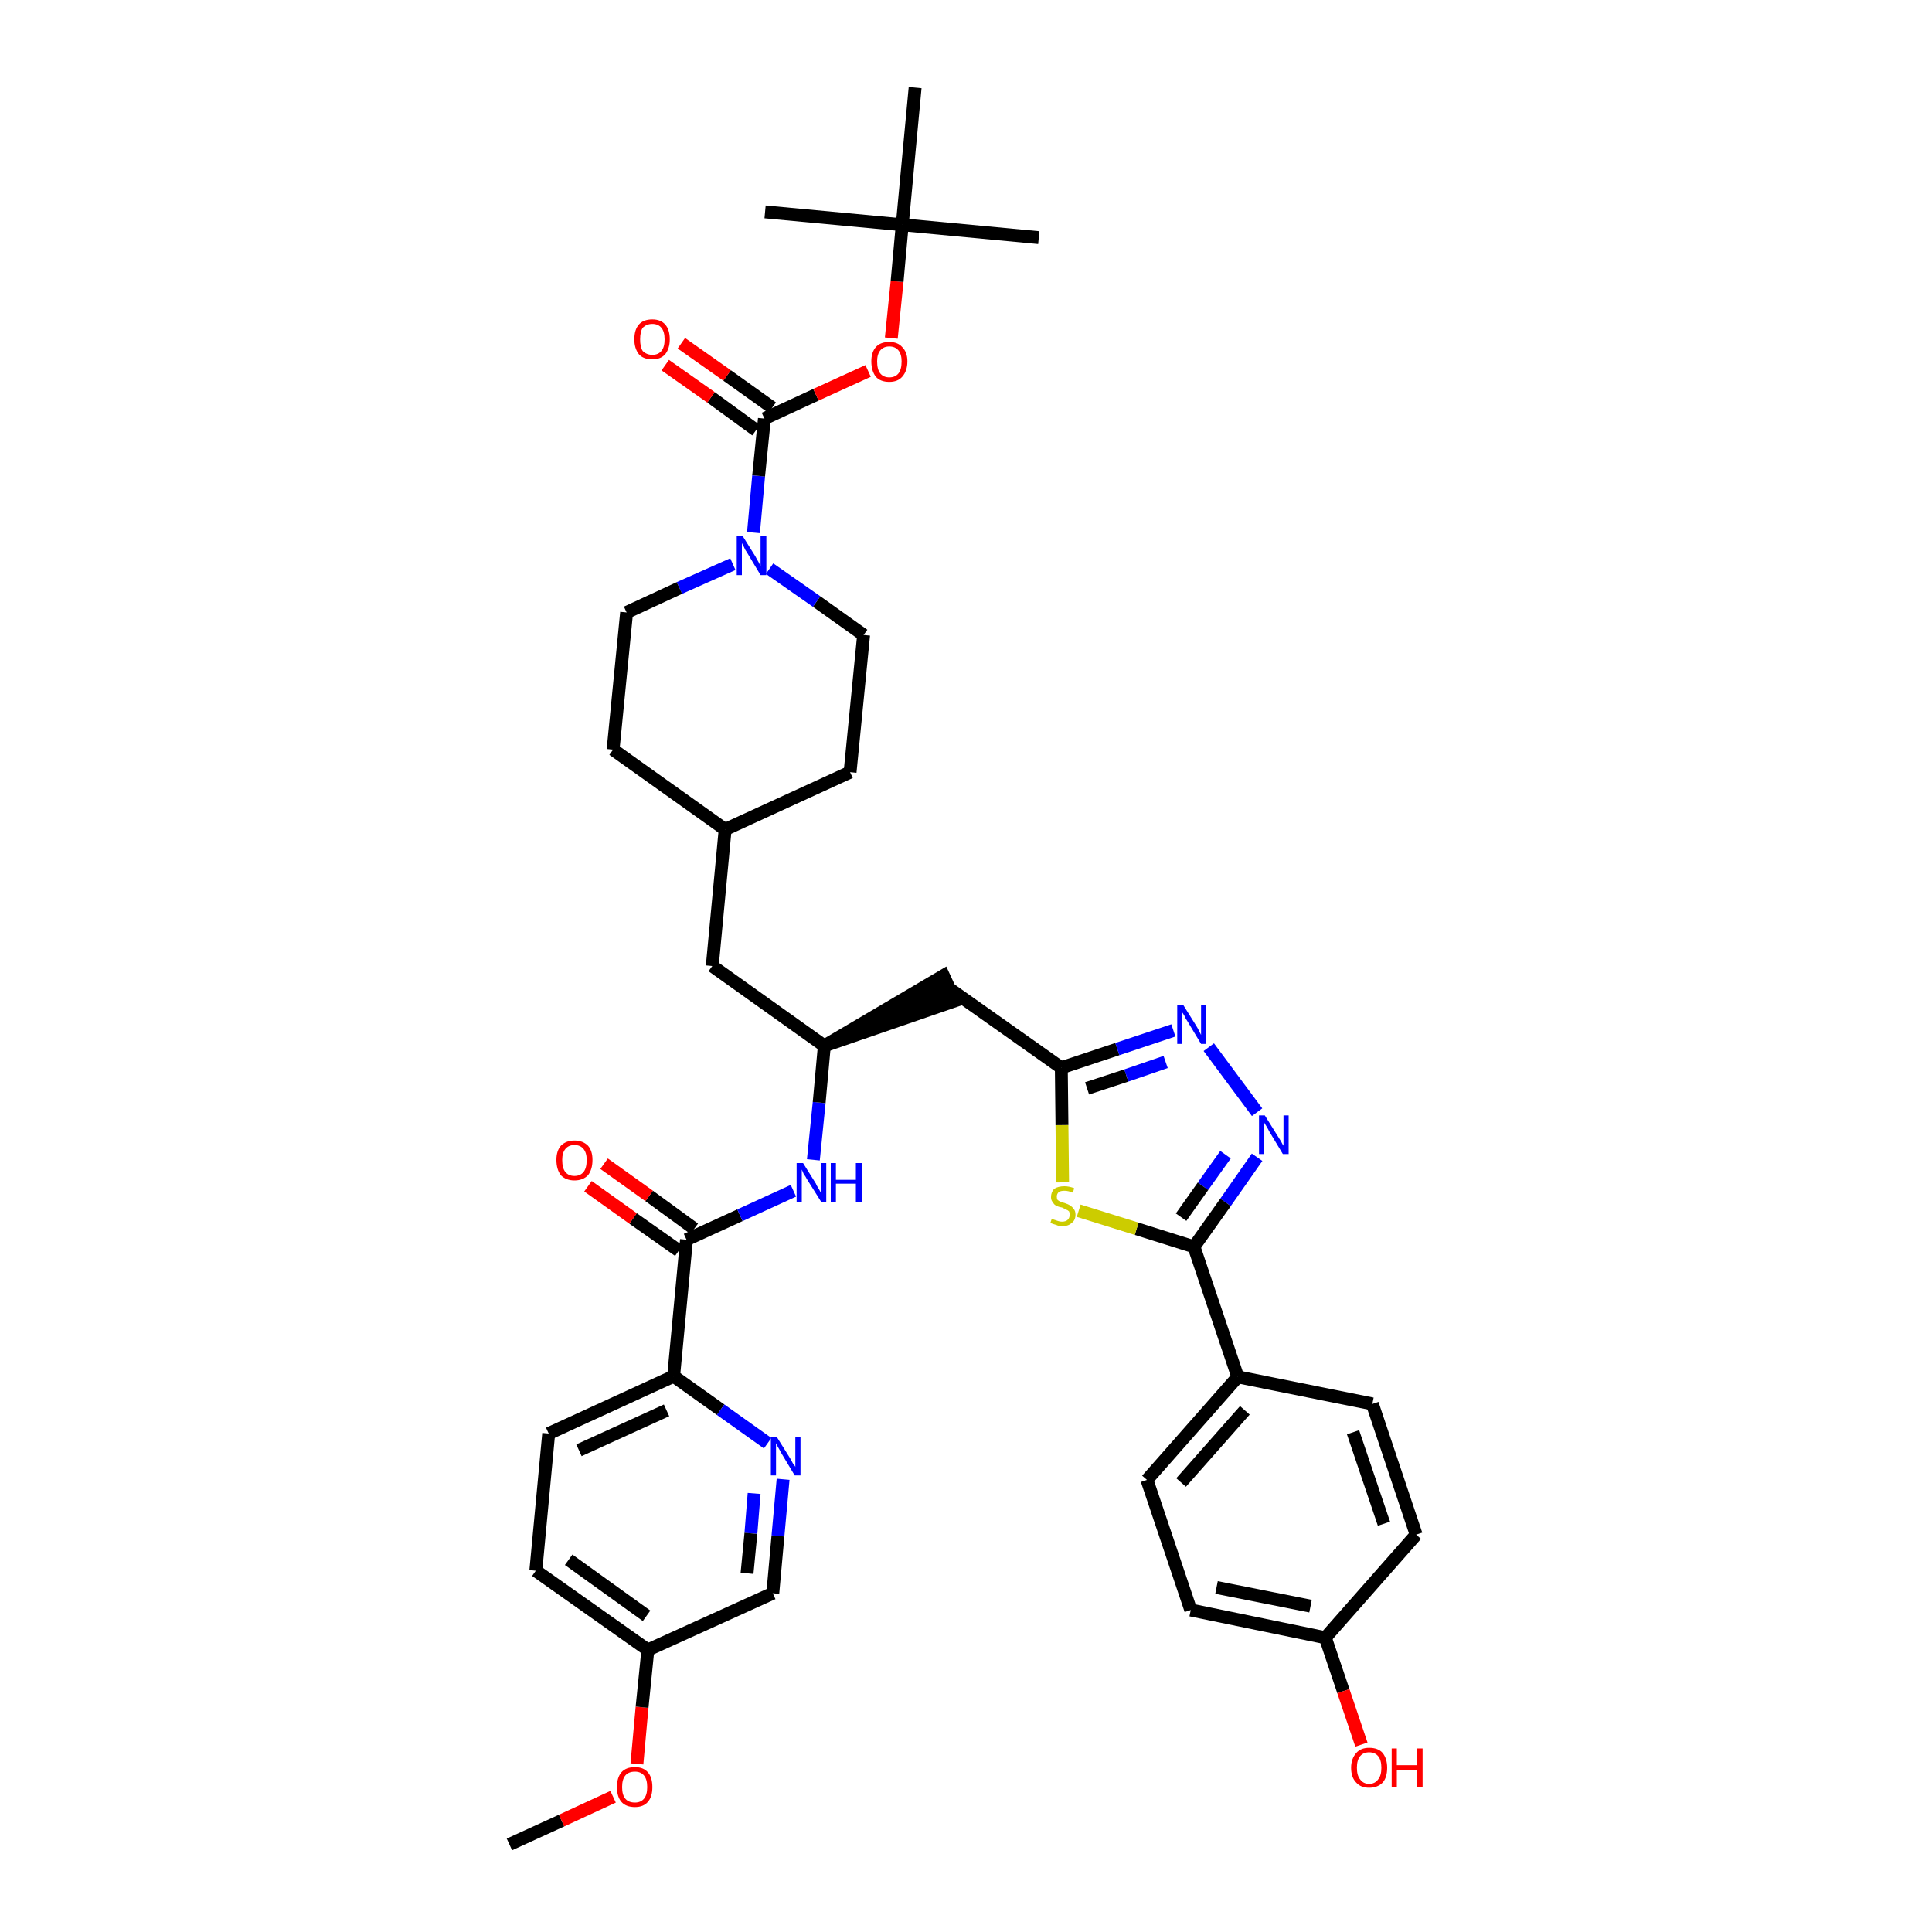 <?xml version='1.0' encoding='iso-8859-1'?>
<svg version='1.1' baseProfile='full'
              xmlns='http://www.w3.org/2000/svg'
                      xmlns:rdkit='http://www.rdkit.org/xml'
                      xmlns:xlink='http://www.w3.org/1999/xlink'
                  xml:space='preserve'
width='300px' height='300px' viewBox='0 0 300 300'>
<!-- END OF HEADER -->
<path class='bond-0 atom-0 atom-1' d='M 79.1,286.4 L 87.2,282.7' style='fill:none;fill-rule:evenodd;stroke:#000000;stroke-width:2.0px;stroke-linecap:butt;stroke-linejoin:miter;stroke-opacity:1' />
<path class='bond-0 atom-0 atom-1' d='M 87.2,282.7 L 95.2,279.0' style='fill:none;fill-rule:evenodd;stroke:#FF0000;stroke-width:2.0px;stroke-linecap:butt;stroke-linejoin:miter;stroke-opacity:1' />
<path class='bond-1 atom-1 atom-2' d='M 98.9,273.9 L 99.7,265.1' style='fill:none;fill-rule:evenodd;stroke:#FF0000;stroke-width:2.0px;stroke-linecap:butt;stroke-linejoin:miter;stroke-opacity:1' />
<path class='bond-1 atom-1 atom-2' d='M 99.7,265.1 L 100.6,256.2' style='fill:none;fill-rule:evenodd;stroke:#000000;stroke-width:2.0px;stroke-linecap:butt;stroke-linejoin:miter;stroke-opacity:1' />
<path class='bond-2 atom-2 atom-3' d='M 100.6,256.2 L 83.2,243.9' style='fill:none;fill-rule:evenodd;stroke:#000000;stroke-width:2.0px;stroke-linecap:butt;stroke-linejoin:miter;stroke-opacity:1' />
<path class='bond-2 atom-2 atom-3' d='M 100.4,250.9 L 88.3,242.2' style='fill:none;fill-rule:evenodd;stroke:#000000;stroke-width:2.0px;stroke-linecap:butt;stroke-linejoin:miter;stroke-opacity:1' />
<path class='bond-38 atom-38 atom-2' d='M 120.0,247.4 L 100.6,256.2' style='fill:none;fill-rule:evenodd;stroke:#000000;stroke-width:2.0px;stroke-linecap:butt;stroke-linejoin:miter;stroke-opacity:1' />
<path class='bond-3 atom-3 atom-4' d='M 83.2,243.9 L 85.2,222.6' style='fill:none;fill-rule:evenodd;stroke:#000000;stroke-width:2.0px;stroke-linecap:butt;stroke-linejoin:miter;stroke-opacity:1' />
<path class='bond-4 atom-4 atom-5' d='M 85.2,222.6 L 104.6,213.7' style='fill:none;fill-rule:evenodd;stroke:#000000;stroke-width:2.0px;stroke-linecap:butt;stroke-linejoin:miter;stroke-opacity:1' />
<path class='bond-4 atom-4 atom-5' d='M 89.9,225.2 L 103.5,219.0' style='fill:none;fill-rule:evenodd;stroke:#000000;stroke-width:2.0px;stroke-linecap:butt;stroke-linejoin:miter;stroke-opacity:1' />
<path class='bond-5 atom-5 atom-6' d='M 104.6,213.7 L 106.6,192.5' style='fill:none;fill-rule:evenodd;stroke:#000000;stroke-width:2.0px;stroke-linecap:butt;stroke-linejoin:miter;stroke-opacity:1' />
<path class='bond-36 atom-5 atom-37' d='M 104.6,213.7 L 111.9,218.9' style='fill:none;fill-rule:evenodd;stroke:#000000;stroke-width:2.0px;stroke-linecap:butt;stroke-linejoin:miter;stroke-opacity:1' />
<path class='bond-36 atom-5 atom-37' d='M 111.9,218.9 L 119.2,224.1' style='fill:none;fill-rule:evenodd;stroke:#0000FF;stroke-width:2.0px;stroke-linecap:butt;stroke-linejoin:miter;stroke-opacity:1' />
<path class='bond-6 atom-6 atom-7' d='M 107.8,190.8 L 100.8,185.7' style='fill:none;fill-rule:evenodd;stroke:#000000;stroke-width:2.0px;stroke-linecap:butt;stroke-linejoin:miter;stroke-opacity:1' />
<path class='bond-6 atom-6 atom-7' d='M 100.8,185.7 L 93.8,180.7' style='fill:none;fill-rule:evenodd;stroke:#FF0000;stroke-width:2.0px;stroke-linecap:butt;stroke-linejoin:miter;stroke-opacity:1' />
<path class='bond-6 atom-6 atom-7' d='M 105.4,194.2 L 98.3,189.2' style='fill:none;fill-rule:evenodd;stroke:#000000;stroke-width:2.0px;stroke-linecap:butt;stroke-linejoin:miter;stroke-opacity:1' />
<path class='bond-6 atom-6 atom-7' d='M 98.3,189.2 L 91.3,184.2' style='fill:none;fill-rule:evenodd;stroke:#FF0000;stroke-width:2.0px;stroke-linecap:butt;stroke-linejoin:miter;stroke-opacity:1' />
<path class='bond-7 atom-6 atom-8' d='M 106.6,192.5 L 114.9,188.7' style='fill:none;fill-rule:evenodd;stroke:#000000;stroke-width:2.0px;stroke-linecap:butt;stroke-linejoin:miter;stroke-opacity:1' />
<path class='bond-7 atom-6 atom-8' d='M 114.9,188.7 L 123.2,184.9' style='fill:none;fill-rule:evenodd;stroke:#0000FF;stroke-width:2.0px;stroke-linecap:butt;stroke-linejoin:miter;stroke-opacity:1' />
<path class='bond-8 atom-8 atom-9' d='M 126.3,180.1 L 127.2,171.2' style='fill:none;fill-rule:evenodd;stroke:#0000FF;stroke-width:2.0px;stroke-linecap:butt;stroke-linejoin:miter;stroke-opacity:1' />
<path class='bond-8 atom-8 atom-9' d='M 127.2,171.2 L 128.0,162.4' style='fill:none;fill-rule:evenodd;stroke:#000000;stroke-width:2.0px;stroke-linecap:butt;stroke-linejoin:miter;stroke-opacity:1' />
<path class='bond-9 atom-9 atom-10' d='M 128.0,162.4 L 148.3,155.4 L 146.5,151.5 Z' style='fill:#000000;fill-rule:evenodd;fill-opacity:1;stroke:#000000;stroke-width:2.0px;stroke-linecap:butt;stroke-linejoin:miter;stroke-opacity:1;' />
<path class='bond-22 atom-9 atom-23' d='M 128.0,162.4 L 110.6,150.0' style='fill:none;fill-rule:evenodd;stroke:#000000;stroke-width:2.0px;stroke-linecap:butt;stroke-linejoin:miter;stroke-opacity:1' />
<path class='bond-10 atom-10 atom-11' d='M 147.4,153.5 L 164.8,165.8' style='fill:none;fill-rule:evenodd;stroke:#000000;stroke-width:2.0px;stroke-linecap:butt;stroke-linejoin:miter;stroke-opacity:1' />
<path class='bond-11 atom-11 atom-12' d='M 164.8,165.8 L 173.5,162.9' style='fill:none;fill-rule:evenodd;stroke:#000000;stroke-width:2.0px;stroke-linecap:butt;stroke-linejoin:miter;stroke-opacity:1' />
<path class='bond-11 atom-11 atom-12' d='M 173.5,162.9 L 182.2,160.0' style='fill:none;fill-rule:evenodd;stroke:#0000FF;stroke-width:2.0px;stroke-linecap:butt;stroke-linejoin:miter;stroke-opacity:1' />
<path class='bond-11 atom-11 atom-12' d='M 168.8,169.0 L 174.9,167.0' style='fill:none;fill-rule:evenodd;stroke:#000000;stroke-width:2.0px;stroke-linecap:butt;stroke-linejoin:miter;stroke-opacity:1' />
<path class='bond-11 atom-11 atom-12' d='M 174.9,167.0 L 181.0,164.9' style='fill:none;fill-rule:evenodd;stroke:#0000FF;stroke-width:2.0px;stroke-linecap:butt;stroke-linejoin:miter;stroke-opacity:1' />
<path class='bond-39 atom-22 atom-11' d='M 165.0,183.6 L 164.9,174.7' style='fill:none;fill-rule:evenodd;stroke:#CCCC00;stroke-width:2.0px;stroke-linecap:butt;stroke-linejoin:miter;stroke-opacity:1' />
<path class='bond-39 atom-22 atom-11' d='M 164.9,174.7 L 164.8,165.8' style='fill:none;fill-rule:evenodd;stroke:#000000;stroke-width:2.0px;stroke-linecap:butt;stroke-linejoin:miter;stroke-opacity:1' />
<path class='bond-12 atom-12 atom-13' d='M 187.7,162.6 L 195.2,172.7' style='fill:none;fill-rule:evenodd;stroke:#0000FF;stroke-width:2.0px;stroke-linecap:butt;stroke-linejoin:miter;stroke-opacity:1' />
<path class='bond-13 atom-13 atom-14' d='M 195.2,179.7 L 190.3,186.7' style='fill:none;fill-rule:evenodd;stroke:#0000FF;stroke-width:2.0px;stroke-linecap:butt;stroke-linejoin:miter;stroke-opacity:1' />
<path class='bond-13 atom-13 atom-14' d='M 190.3,186.7 L 185.4,193.6' style='fill:none;fill-rule:evenodd;stroke:#000000;stroke-width:2.0px;stroke-linecap:butt;stroke-linejoin:miter;stroke-opacity:1' />
<path class='bond-13 atom-13 atom-14' d='M 190.3,179.3 L 186.8,184.2' style='fill:none;fill-rule:evenodd;stroke:#0000FF;stroke-width:2.0px;stroke-linecap:butt;stroke-linejoin:miter;stroke-opacity:1' />
<path class='bond-13 atom-13 atom-14' d='M 186.8,184.2 L 183.4,189.0' style='fill:none;fill-rule:evenodd;stroke:#000000;stroke-width:2.0px;stroke-linecap:butt;stroke-linejoin:miter;stroke-opacity:1' />
<path class='bond-14 atom-14 atom-15' d='M 185.4,193.6 L 192.2,213.8' style='fill:none;fill-rule:evenodd;stroke:#000000;stroke-width:2.0px;stroke-linecap:butt;stroke-linejoin:miter;stroke-opacity:1' />
<path class='bond-21 atom-14 atom-22' d='M 185.4,193.6 L 176.5,190.8' style='fill:none;fill-rule:evenodd;stroke:#000000;stroke-width:2.0px;stroke-linecap:butt;stroke-linejoin:miter;stroke-opacity:1' />
<path class='bond-21 atom-14 atom-22' d='M 176.5,190.8 L 167.5,188.0' style='fill:none;fill-rule:evenodd;stroke:#CCCC00;stroke-width:2.0px;stroke-linecap:butt;stroke-linejoin:miter;stroke-opacity:1' />
<path class='bond-15 atom-15 atom-16' d='M 192.2,213.8 L 178.1,229.8' style='fill:none;fill-rule:evenodd;stroke:#000000;stroke-width:2.0px;stroke-linecap:butt;stroke-linejoin:miter;stroke-opacity:1' />
<path class='bond-15 atom-15 atom-16' d='M 193.3,219.0 L 183.4,230.2' style='fill:none;fill-rule:evenodd;stroke:#000000;stroke-width:2.0px;stroke-linecap:butt;stroke-linejoin:miter;stroke-opacity:1' />
<path class='bond-41 atom-21 atom-15' d='M 213.1,218.0 L 192.2,213.8' style='fill:none;fill-rule:evenodd;stroke:#000000;stroke-width:2.0px;stroke-linecap:butt;stroke-linejoin:miter;stroke-opacity:1' />
<path class='bond-16 atom-16 atom-17' d='M 178.1,229.8 L 184.9,250.0' style='fill:none;fill-rule:evenodd;stroke:#000000;stroke-width:2.0px;stroke-linecap:butt;stroke-linejoin:miter;stroke-opacity:1' />
<path class='bond-17 atom-17 atom-18' d='M 184.9,250.0 L 205.8,254.3' style='fill:none;fill-rule:evenodd;stroke:#000000;stroke-width:2.0px;stroke-linecap:butt;stroke-linejoin:miter;stroke-opacity:1' />
<path class='bond-17 atom-17 atom-18' d='M 188.9,246.5 L 203.5,249.4' style='fill:none;fill-rule:evenodd;stroke:#000000;stroke-width:2.0px;stroke-linecap:butt;stroke-linejoin:miter;stroke-opacity:1' />
<path class='bond-18 atom-18 atom-19' d='M 205.8,254.3 L 208.6,262.6' style='fill:none;fill-rule:evenodd;stroke:#000000;stroke-width:2.0px;stroke-linecap:butt;stroke-linejoin:miter;stroke-opacity:1' />
<path class='bond-18 atom-18 atom-19' d='M 208.6,262.6 L 211.4,270.9' style='fill:none;fill-rule:evenodd;stroke:#FF0000;stroke-width:2.0px;stroke-linecap:butt;stroke-linejoin:miter;stroke-opacity:1' />
<path class='bond-19 atom-18 atom-20' d='M 205.8,254.3 L 219.9,238.3' style='fill:none;fill-rule:evenodd;stroke:#000000;stroke-width:2.0px;stroke-linecap:butt;stroke-linejoin:miter;stroke-opacity:1' />
<path class='bond-20 atom-20 atom-21' d='M 219.9,238.3 L 213.1,218.0' style='fill:none;fill-rule:evenodd;stroke:#000000;stroke-width:2.0px;stroke-linecap:butt;stroke-linejoin:miter;stroke-opacity:1' />
<path class='bond-20 atom-20 atom-21' d='M 214.9,236.6 L 210.1,222.4' style='fill:none;fill-rule:evenodd;stroke:#000000;stroke-width:2.0px;stroke-linecap:butt;stroke-linejoin:miter;stroke-opacity:1' />
<path class='bond-23 atom-23 atom-24' d='M 110.6,150.0 L 112.6,128.8' style='fill:none;fill-rule:evenodd;stroke:#000000;stroke-width:2.0px;stroke-linecap:butt;stroke-linejoin:miter;stroke-opacity:1' />
<path class='bond-24 atom-24 atom-25' d='M 112.6,128.8 L 132.0,119.9' style='fill:none;fill-rule:evenodd;stroke:#000000;stroke-width:2.0px;stroke-linecap:butt;stroke-linejoin:miter;stroke-opacity:1' />
<path class='bond-40 atom-36 atom-24' d='M 95.2,116.4 L 112.6,128.8' style='fill:none;fill-rule:evenodd;stroke:#000000;stroke-width:2.0px;stroke-linecap:butt;stroke-linejoin:miter;stroke-opacity:1' />
<path class='bond-25 atom-25 atom-26' d='M 132.0,119.9 L 134.1,98.6' style='fill:none;fill-rule:evenodd;stroke:#000000;stroke-width:2.0px;stroke-linecap:butt;stroke-linejoin:miter;stroke-opacity:1' />
<path class='bond-26 atom-26 atom-27' d='M 134.1,98.6 L 126.8,93.4' style='fill:none;fill-rule:evenodd;stroke:#000000;stroke-width:2.0px;stroke-linecap:butt;stroke-linejoin:miter;stroke-opacity:1' />
<path class='bond-26 atom-26 atom-27' d='M 126.8,93.4 L 119.5,88.3' style='fill:none;fill-rule:evenodd;stroke:#0000FF;stroke-width:2.0px;stroke-linecap:butt;stroke-linejoin:miter;stroke-opacity:1' />
<path class='bond-27 atom-27 atom-28' d='M 117.0,82.7 L 117.8,73.9' style='fill:none;fill-rule:evenodd;stroke:#0000FF;stroke-width:2.0px;stroke-linecap:butt;stroke-linejoin:miter;stroke-opacity:1' />
<path class='bond-27 atom-27 atom-28' d='M 117.8,73.9 L 118.7,65.0' style='fill:none;fill-rule:evenodd;stroke:#000000;stroke-width:2.0px;stroke-linecap:butt;stroke-linejoin:miter;stroke-opacity:1' />
<path class='bond-34 atom-27 atom-35' d='M 113.8,87.6 L 105.5,91.3' style='fill:none;fill-rule:evenodd;stroke:#0000FF;stroke-width:2.0px;stroke-linecap:butt;stroke-linejoin:miter;stroke-opacity:1' />
<path class='bond-34 atom-27 atom-35' d='M 105.5,91.3 L 97.3,95.1' style='fill:none;fill-rule:evenodd;stroke:#000000;stroke-width:2.0px;stroke-linecap:butt;stroke-linejoin:miter;stroke-opacity:1' />
<path class='bond-28 atom-28 atom-29' d='M 119.9,63.3 L 112.9,58.3' style='fill:none;fill-rule:evenodd;stroke:#000000;stroke-width:2.0px;stroke-linecap:butt;stroke-linejoin:miter;stroke-opacity:1' />
<path class='bond-28 atom-28 atom-29' d='M 112.9,58.3 L 105.8,53.3' style='fill:none;fill-rule:evenodd;stroke:#FF0000;stroke-width:2.0px;stroke-linecap:butt;stroke-linejoin:miter;stroke-opacity:1' />
<path class='bond-28 atom-28 atom-29' d='M 117.4,66.8 L 110.4,61.7' style='fill:none;fill-rule:evenodd;stroke:#000000;stroke-width:2.0px;stroke-linecap:butt;stroke-linejoin:miter;stroke-opacity:1' />
<path class='bond-28 atom-28 atom-29' d='M 110.4,61.7 L 103.3,56.7' style='fill:none;fill-rule:evenodd;stroke:#FF0000;stroke-width:2.0px;stroke-linecap:butt;stroke-linejoin:miter;stroke-opacity:1' />
<path class='bond-29 atom-28 atom-30' d='M 118.7,65.0 L 126.7,61.3' style='fill:none;fill-rule:evenodd;stroke:#000000;stroke-width:2.0px;stroke-linecap:butt;stroke-linejoin:miter;stroke-opacity:1' />
<path class='bond-29 atom-28 atom-30' d='M 126.7,61.3 L 134.8,57.6' style='fill:none;fill-rule:evenodd;stroke:#FF0000;stroke-width:2.0px;stroke-linecap:butt;stroke-linejoin:miter;stroke-opacity:1' />
<path class='bond-30 atom-30 atom-31' d='M 138.4,52.5 L 139.3,43.7' style='fill:none;fill-rule:evenodd;stroke:#FF0000;stroke-width:2.0px;stroke-linecap:butt;stroke-linejoin:miter;stroke-opacity:1' />
<path class='bond-30 atom-30 atom-31' d='M 139.3,43.7 L 140.1,34.9' style='fill:none;fill-rule:evenodd;stroke:#000000;stroke-width:2.0px;stroke-linecap:butt;stroke-linejoin:miter;stroke-opacity:1' />
<path class='bond-31 atom-31 atom-32' d='M 140.1,34.9 L 161.3,36.9' style='fill:none;fill-rule:evenodd;stroke:#000000;stroke-width:2.0px;stroke-linecap:butt;stroke-linejoin:miter;stroke-opacity:1' />
<path class='bond-32 atom-31 atom-33' d='M 140.1,34.9 L 118.8,32.9' style='fill:none;fill-rule:evenodd;stroke:#000000;stroke-width:2.0px;stroke-linecap:butt;stroke-linejoin:miter;stroke-opacity:1' />
<path class='bond-33 atom-31 atom-34' d='M 140.1,34.9 L 142.1,13.6' style='fill:none;fill-rule:evenodd;stroke:#000000;stroke-width:2.0px;stroke-linecap:butt;stroke-linejoin:miter;stroke-opacity:1' />
<path class='bond-35 atom-35 atom-36' d='M 97.3,95.1 L 95.2,116.4' style='fill:none;fill-rule:evenodd;stroke:#000000;stroke-width:2.0px;stroke-linecap:butt;stroke-linejoin:miter;stroke-opacity:1' />
<path class='bond-37 atom-37 atom-38' d='M 121.6,229.7 L 120.8,238.5' style='fill:none;fill-rule:evenodd;stroke:#0000FF;stroke-width:2.0px;stroke-linecap:butt;stroke-linejoin:miter;stroke-opacity:1' />
<path class='bond-37 atom-37 atom-38' d='M 120.8,238.5 L 120.0,247.4' style='fill:none;fill-rule:evenodd;stroke:#000000;stroke-width:2.0px;stroke-linecap:butt;stroke-linejoin:miter;stroke-opacity:1' />
<path class='bond-37 atom-37 atom-38' d='M 117.1,231.9 L 116.6,238.1' style='fill:none;fill-rule:evenodd;stroke:#0000FF;stroke-width:2.0px;stroke-linecap:butt;stroke-linejoin:miter;stroke-opacity:1' />
<path class='bond-37 atom-37 atom-38' d='M 116.6,238.1 L 116.0,244.3' style='fill:none;fill-rule:evenodd;stroke:#000000;stroke-width:2.0px;stroke-linecap:butt;stroke-linejoin:miter;stroke-opacity:1' />
<path  class='atom-1' d='M 95.8 277.5
Q 95.8 276.0, 96.5 275.2
Q 97.2 274.4, 98.6 274.4
Q 99.9 274.4, 100.6 275.2
Q 101.3 276.0, 101.3 277.5
Q 101.3 279.0, 100.6 279.8
Q 99.9 280.6, 98.6 280.6
Q 97.2 280.6, 96.5 279.8
Q 95.8 279.0, 95.8 277.5
M 98.6 279.9
Q 99.5 279.9, 100.0 279.3
Q 100.5 278.7, 100.5 277.5
Q 100.5 276.3, 100.0 275.7
Q 99.5 275.1, 98.6 275.1
Q 97.6 275.1, 97.1 275.7
Q 96.6 276.3, 96.6 277.5
Q 96.6 278.7, 97.1 279.3
Q 97.6 279.9, 98.6 279.9
' fill='#FF0000'/>
<path  class='atom-7' d='M 86.4 180.1
Q 86.4 178.7, 87.1 177.9
Q 87.9 177.1, 89.2 177.1
Q 90.5 177.1, 91.3 177.9
Q 92.0 178.7, 92.0 180.1
Q 92.0 181.6, 91.3 182.5
Q 90.5 183.3, 89.2 183.3
Q 87.9 183.3, 87.1 182.5
Q 86.4 181.6, 86.4 180.1
M 89.2 182.6
Q 90.1 182.6, 90.6 182.0
Q 91.1 181.4, 91.1 180.1
Q 91.1 179.0, 90.6 178.4
Q 90.1 177.8, 89.2 177.8
Q 88.3 177.8, 87.8 178.4
Q 87.3 179.0, 87.3 180.1
Q 87.3 181.4, 87.8 182.0
Q 88.3 182.6, 89.2 182.6
' fill='#FF0000'/>
<path  class='atom-8' d='M 124.7 180.6
L 126.7 183.8
Q 126.8 184.1, 127.2 184.7
Q 127.5 185.3, 127.5 185.3
L 127.5 180.6
L 128.3 180.6
L 128.3 186.6
L 127.5 186.6
L 125.3 183.1
Q 125.1 182.7, 124.8 182.3
Q 124.6 181.8, 124.5 181.6
L 124.5 186.6
L 123.7 186.6
L 123.7 180.6
L 124.7 180.6
' fill='#0000FF'/>
<path  class='atom-8' d='M 129.0 180.6
L 129.8 180.6
L 129.8 183.2
L 132.9 183.2
L 132.9 180.6
L 133.8 180.6
L 133.8 186.6
L 132.9 186.6
L 132.9 183.8
L 129.8 183.8
L 129.8 186.6
L 129.0 186.6
L 129.0 180.6
' fill='#0000FF'/>
<path  class='atom-12' d='M 183.7 156.0
L 185.7 159.2
Q 185.9 159.5, 186.2 160.1
Q 186.5 160.7, 186.5 160.7
L 186.5 156.0
L 187.3 156.0
L 187.3 162.1
L 186.5 162.1
L 184.4 158.6
Q 184.1 158.2, 183.9 157.7
Q 183.6 157.2, 183.5 157.1
L 183.5 162.1
L 182.8 162.1
L 182.8 156.0
L 183.7 156.0
' fill='#0000FF'/>
<path  class='atom-13' d='M 196.4 173.2
L 198.4 176.4
Q 198.6 176.7, 198.9 177.2
Q 199.2 177.8, 199.3 177.9
L 199.3 173.2
L 200.1 173.2
L 200.1 179.2
L 199.2 179.2
L 197.1 175.7
Q 196.9 175.3, 196.6 174.8
Q 196.3 174.4, 196.3 174.2
L 196.3 179.2
L 195.5 179.2
L 195.5 173.2
L 196.4 173.2
' fill='#0000FF'/>
<path  class='atom-19' d='M 209.8 274.5
Q 209.8 273.1, 210.6 272.2
Q 211.3 271.4, 212.6 271.4
Q 214.0 271.4, 214.7 272.2
Q 215.4 273.1, 215.4 274.5
Q 215.4 276.0, 214.7 276.8
Q 213.9 277.6, 212.6 277.6
Q 211.3 277.6, 210.6 276.8
Q 209.8 276.0, 209.8 274.5
M 212.6 277.0
Q 213.5 277.0, 214.0 276.3
Q 214.5 275.7, 214.5 274.5
Q 214.5 273.3, 214.0 272.7
Q 213.5 272.1, 212.6 272.1
Q 211.7 272.1, 211.2 272.7
Q 210.7 273.3, 210.7 274.5
Q 210.7 275.7, 211.2 276.3
Q 211.7 277.0, 212.6 277.0
' fill='#FF0000'/>
<path  class='atom-19' d='M 216.1 271.5
L 216.9 271.5
L 216.9 274.1
L 220.0 274.1
L 220.0 271.5
L 220.9 271.5
L 220.9 277.5
L 220.0 277.5
L 220.0 274.8
L 216.9 274.8
L 216.9 277.5
L 216.1 277.5
L 216.1 271.5
' fill='#FF0000'/>
<path  class='atom-22' d='M 163.3 189.3
Q 163.4 189.3, 163.7 189.4
Q 164.0 189.5, 164.3 189.6
Q 164.6 189.7, 164.9 189.7
Q 165.5 189.7, 165.8 189.4
Q 166.1 189.1, 166.1 188.6
Q 166.1 188.3, 166.0 188.1
Q 165.8 187.9, 165.5 187.8
Q 165.3 187.7, 164.9 187.5
Q 164.3 187.4, 164.0 187.2
Q 163.7 187.1, 163.5 186.7
Q 163.2 186.4, 163.2 185.9
Q 163.2 185.1, 163.7 184.6
Q 164.3 184.2, 165.3 184.2
Q 166.0 184.2, 166.8 184.5
L 166.6 185.2
Q 165.9 184.9, 165.3 184.9
Q 164.7 184.9, 164.4 185.1
Q 164.1 185.4, 164.1 185.8
Q 164.1 186.1, 164.2 186.3
Q 164.4 186.5, 164.7 186.6
Q 164.9 186.7, 165.3 186.8
Q 165.9 187.0, 166.2 187.2
Q 166.5 187.4, 166.7 187.7
Q 167.0 188.0, 167.0 188.6
Q 167.0 189.5, 166.4 189.9
Q 165.9 190.4, 164.9 190.4
Q 164.4 190.4, 164.0 190.2
Q 163.6 190.1, 163.1 189.9
L 163.3 189.3
' fill='#CCCC00'/>
<path  class='atom-27' d='M 115.3 83.2
L 117.3 86.4
Q 117.5 86.8, 117.8 87.3
Q 118.1 87.9, 118.1 87.9
L 118.1 83.2
L 119.0 83.2
L 119.0 89.3
L 118.1 89.3
L 116.0 85.8
Q 115.7 85.4, 115.5 84.9
Q 115.2 84.4, 115.2 84.3
L 115.2 89.3
L 114.4 89.3
L 114.4 83.2
L 115.3 83.2
' fill='#0000FF'/>
<path  class='atom-29' d='M 98.5 52.7
Q 98.5 51.2, 99.2 50.4
Q 99.9 49.6, 101.3 49.6
Q 102.6 49.6, 103.3 50.4
Q 104.0 51.2, 104.0 52.7
Q 104.0 54.1, 103.3 55.0
Q 102.6 55.8, 101.3 55.8
Q 99.9 55.8, 99.2 55.0
Q 98.5 54.1, 98.5 52.7
M 101.3 55.1
Q 102.2 55.1, 102.7 54.5
Q 103.2 53.9, 103.2 52.7
Q 103.2 51.5, 102.7 50.9
Q 102.2 50.3, 101.3 50.3
Q 100.4 50.3, 99.8 50.9
Q 99.4 51.5, 99.4 52.7
Q 99.4 53.9, 99.8 54.5
Q 100.4 55.1, 101.3 55.1
' fill='#FF0000'/>
<path  class='atom-30' d='M 135.3 56.1
Q 135.3 54.7, 136.0 53.9
Q 136.7 53.1, 138.1 53.1
Q 139.4 53.1, 140.1 53.9
Q 140.9 54.7, 140.9 56.1
Q 140.9 57.6, 140.1 58.5
Q 139.4 59.3, 138.1 59.3
Q 136.7 59.3, 136.0 58.5
Q 135.3 57.6, 135.3 56.1
M 138.1 58.6
Q 139.0 58.6, 139.5 58.0
Q 140.0 57.4, 140.0 56.1
Q 140.0 55.0, 139.5 54.4
Q 139.0 53.8, 138.1 53.8
Q 137.2 53.8, 136.7 54.4
Q 136.2 55.0, 136.2 56.1
Q 136.2 57.4, 136.7 58.0
Q 137.2 58.6, 138.1 58.6
' fill='#FF0000'/>
<path  class='atom-37' d='M 120.6 223.1
L 122.6 226.3
Q 122.8 226.6, 123.1 227.2
Q 123.5 227.7, 123.5 227.8
L 123.5 223.1
L 124.3 223.1
L 124.3 229.1
L 123.4 229.1
L 121.3 225.6
Q 121.1 225.2, 120.8 224.7
Q 120.6 224.3, 120.5 224.1
L 120.5 229.1
L 119.7 229.1
L 119.7 223.1
L 120.6 223.1
' fill='#0000FF'/>
</svg>

